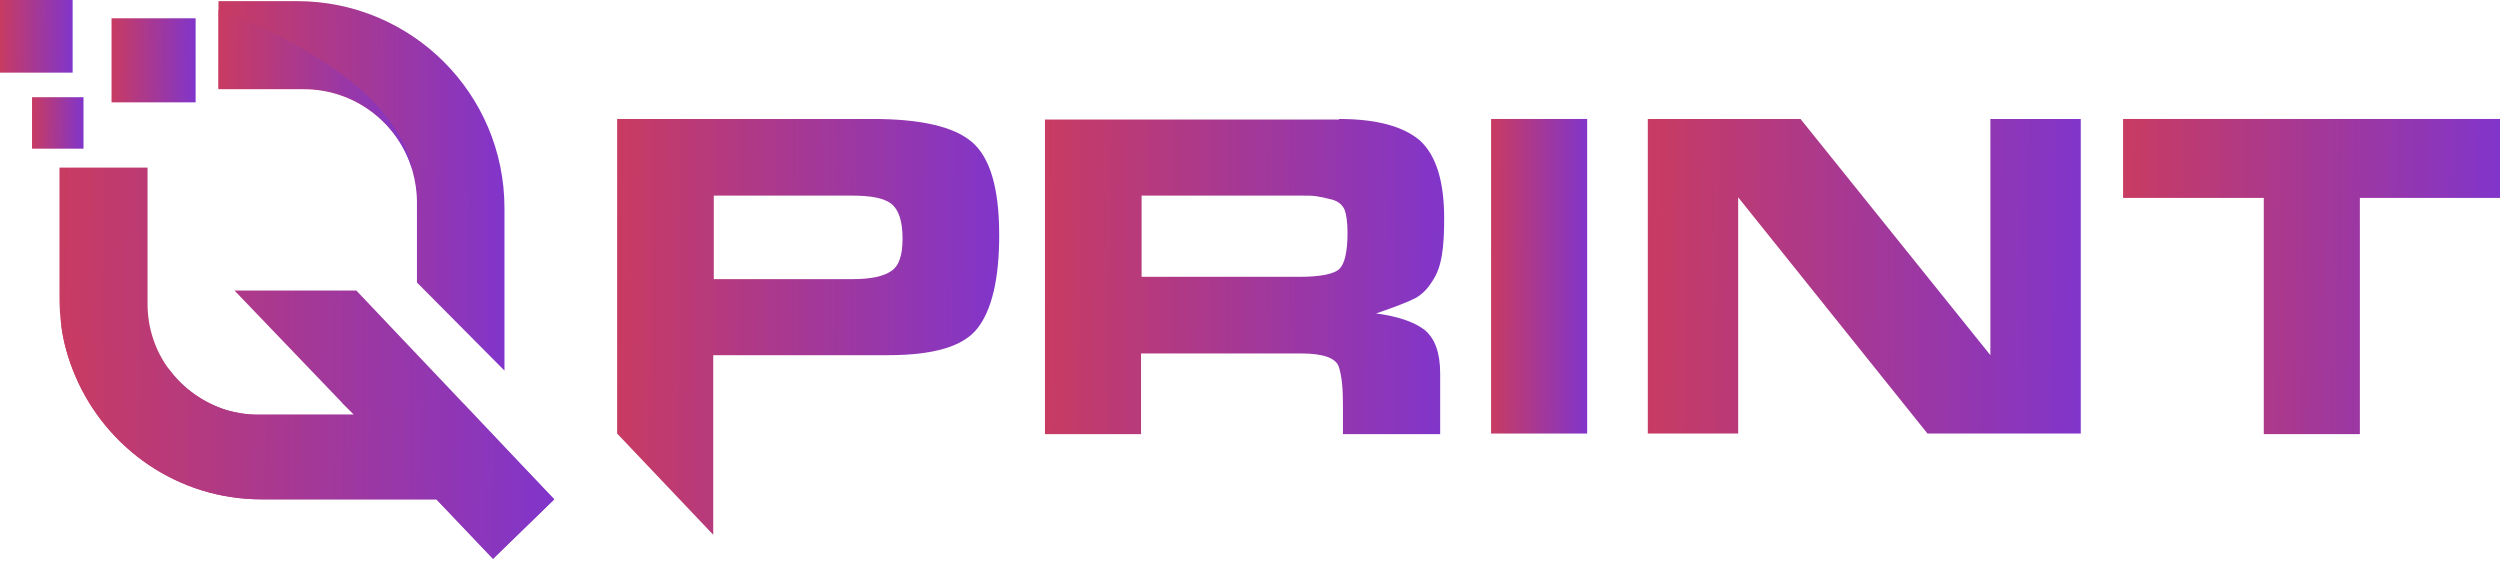 <svg width="160" height="36" viewBox="0 0 160 36" fill="none" xmlns="http://www.w3.org/2000/svg">
<path d="M35.47 31.956L31.553 35.763L27.929 31.956H16.728C11.384 31.956 6.808 28.698 4.832 24.086C4.392 23.061 4.063 21.963 3.916 20.792C3.843 20.206 3.807 19.62 3.807 18.998V10.725H9.444V19.474C9.444 21.011 9.956 22.476 10.798 23.61C11.713 24.855 12.994 25.77 14.495 26.246C15.117 26.429 15.776 26.539 16.472 26.539H22.658L22.585 26.465L21.889 25.77L15.008 18.595H22.805L29.613 25.77L29.723 25.88L35.47 31.956Z" fill="url(#paint0_linear_1049_89639)"/>
<path d="M35.469 31.957L31.553 35.764L27.929 31.957H16.728C11.383 31.957 6.808 28.699 4.831 24.087C4.392 23.062 4.062 21.964 3.916 20.793C5.344 21.561 7.686 22.623 10.798 23.611C11.713 24.856 12.994 25.771 14.495 26.247C15.117 26.43 15.776 26.539 16.471 26.539H22.658L22.584 26.466L21.889 25.771C24.268 25.954 26.831 25.99 29.576 25.807L29.686 25.917L35.469 31.957Z" fill="url(#paint1_linear_1049_89639)"/>
<path d="M32.286 13.322V23.718L26.685 18.081V12.956C26.685 12.224 26.576 11.565 26.392 10.907C25.514 7.905 22.732 5.709 19.438 5.709H13.983V0.072H18.998C26.356 0.072 32.286 6.002 32.286 13.322Z" fill="url(#paint2_linear_1049_89639)"/>
<path d="M26.392 10.872C25.514 7.871 22.732 5.674 19.438 5.674H13.983V0.623C17.424 1.904 25.294 5.418 26.392 10.872Z" fill="url(#paint3_linear_1049_89639)"/>
<path d="M4.649 0H0V4.649H4.649V0Z" fill="url(#paint4_linear_1049_89639)"/>
<path d="M5.344 6.221H2.05V9.515H5.344V6.221Z" fill="url(#paint5_linear_1049_89639)"/>
<path d="M12.52 1.17H7.139V6.551H12.52V1.17Z" fill="url(#paint6_linear_1049_89639)"/>
<path d="M55.859 7.614C58.898 7.614 61.021 8.09 62.192 9.078C63.363 10.067 63.949 12.043 63.949 15.045C63.949 17.864 63.473 19.84 62.558 21.012C61.643 22.183 59.739 22.732 56.811 22.732H55.237H45.647V34.226L39.497 27.747V7.614H55.859ZM57.763 15.265C57.763 14.13 57.507 13.398 57.031 13.032C56.555 12.666 55.713 12.519 54.505 12.519H45.683V17.864H54.578C55.75 17.864 56.555 17.681 57.031 17.351C57.543 17.022 57.763 16.326 57.763 15.265Z" fill="url(#paint7_linear_1049_89639)"/>
<path d="M85.692 7.614C88.108 7.614 89.828 8.09 90.89 9.005C91.915 9.957 92.427 11.604 92.427 13.983C92.427 14.899 92.391 15.667 92.281 16.326C92.171 16.985 91.988 17.534 91.658 18.01C91.366 18.486 90.999 18.852 90.597 19.072C90.194 19.291 89.352 19.621 88.071 20.06C89.462 20.243 90.524 20.609 91.183 21.121C91.841 21.671 92.171 22.586 92.171 23.903V27.784H85.948V25.843C85.948 24.855 85.875 24.086 85.692 23.501C85.509 22.915 84.704 22.622 83.276 22.622H73.027V27.784H66.877V7.651H85.692V7.614ZM83.129 17.717C84.52 17.717 85.399 17.534 85.728 17.205C86.058 16.875 86.241 16.107 86.241 14.899C86.241 14.24 86.168 13.727 86.058 13.434C85.912 13.105 85.655 12.885 85.253 12.775C84.85 12.666 84.484 12.592 84.228 12.556C83.971 12.519 83.642 12.519 83.276 12.519H82.8H73.063V17.717H82.324H83.129Z" fill="url(#paint8_linear_1049_89639)"/>
<path d="M95.429 27.747V7.614H101.578V27.747H95.429Z" fill="url(#paint9_linear_1049_89639)"/>
<path d="M123.359 27.747L111.243 12.629V27.747H105.459V7.614H115.232L127.385 22.732V7.614H133.169V27.747H123.359Z" fill="url(#paint10_linear_1049_89639)"/>
<path d="M144.882 27.747V12.666H135.877V7.614H160V12.666H151.031V27.784H144.882V27.747Z" fill="url(#paint11_linear_1049_89639)"/>
<defs>
<linearGradient id="paint0_linear_1049_89639" x1="3.807" y1="23.244" x2="36.275" y2="23.512" gradientUnits="userSpaceOnUse">
<stop stop-color="#C83B62"/>
<stop offset="1" stop-color="#7F35CD"/>
</linearGradient>
<linearGradient id="paint1_linear_1049_89639" x1="3.916" y1="28.278" x2="36.268" y2="28.723" gradientUnits="userSpaceOnUse">
<stop stop-color="#C83B62"/>
<stop offset="1" stop-color="#7F35CD"/>
</linearGradient>
<linearGradient id="paint2_linear_1049_89639" x1="13.983" y1="11.895" x2="32.752" y2="11.99" gradientUnits="userSpaceOnUse">
<stop stop-color="#C83B62"/>
<stop offset="1" stop-color="#7F35CD"/>
</linearGradient>
<linearGradient id="paint3_linear_1049_89639" x1="13.983" y1="5.747" x2="26.708" y2="5.848" gradientUnits="userSpaceOnUse">
<stop stop-color="#C83B62"/>
<stop offset="1" stop-color="#7F35CD"/>
</linearGradient>
<linearGradient id="paint4_linear_1049_89639" x1="3.62561e-08" y1="2.324" x2="4.767" y2="2.355" gradientUnits="userSpaceOnUse">
<stop stop-color="#C83B62"/>
<stop offset="1" stop-color="#7F35CD"/>
</linearGradient>
<linearGradient id="paint5_linear_1049_89639" x1="2.05" y1="7.868" x2="5.428" y2="7.89" gradientUnits="userSpaceOnUse">
<stop stop-color="#C83B62"/>
<stop offset="1" stop-color="#7F35CD"/>
</linearGradient>
<linearGradient id="paint6_linear_1049_89639" x1="7.139" y1="3.86" x2="12.657" y2="3.896" gradientUnits="userSpaceOnUse">
<stop stop-color="#C83B62"/>
<stop offset="1" stop-color="#7F35CD"/>
</linearGradient>
<linearGradient id="paint7_linear_1049_89639" x1="39.497" y1="20.92" x2="64.572" y2="21.07" gradientUnits="userSpaceOnUse">
<stop stop-color="#C83B62"/>
<stop offset="1" stop-color="#7F35CD"/>
</linearGradient>
<linearGradient id="paint8_linear_1049_89639" x1="66.877" y1="17.699" x2="93.077" y2="17.915" gradientUnits="userSpaceOnUse">
<stop stop-color="#C83B62"/>
<stop offset="1" stop-color="#7F35CD"/>
</linearGradient>
<linearGradient id="paint9_linear_1049_89639" x1="95.429" y1="17.681" x2="101.735" y2="17.693" gradientUnits="userSpaceOnUse">
<stop stop-color="#C83B62"/>
<stop offset="1" stop-color="#7F35CD"/>
</linearGradient>
<linearGradient id="paint10_linear_1049_89639" x1="105.459" y1="17.681" x2="133.873" y2="17.936" gradientUnits="userSpaceOnUse">
<stop stop-color="#C83B62"/>
<stop offset="1" stop-color="#7F35CD"/>
</linearGradient>
<linearGradient id="paint11_linear_1049_89639" x1="135.877" y1="17.699" x2="160.613" y2="17.892" gradientUnits="userSpaceOnUse">
<stop stop-color="#C83B62"/>
<stop offset="1" stop-color="#7F35CD"/>
</linearGradient>
</defs>
</svg>
